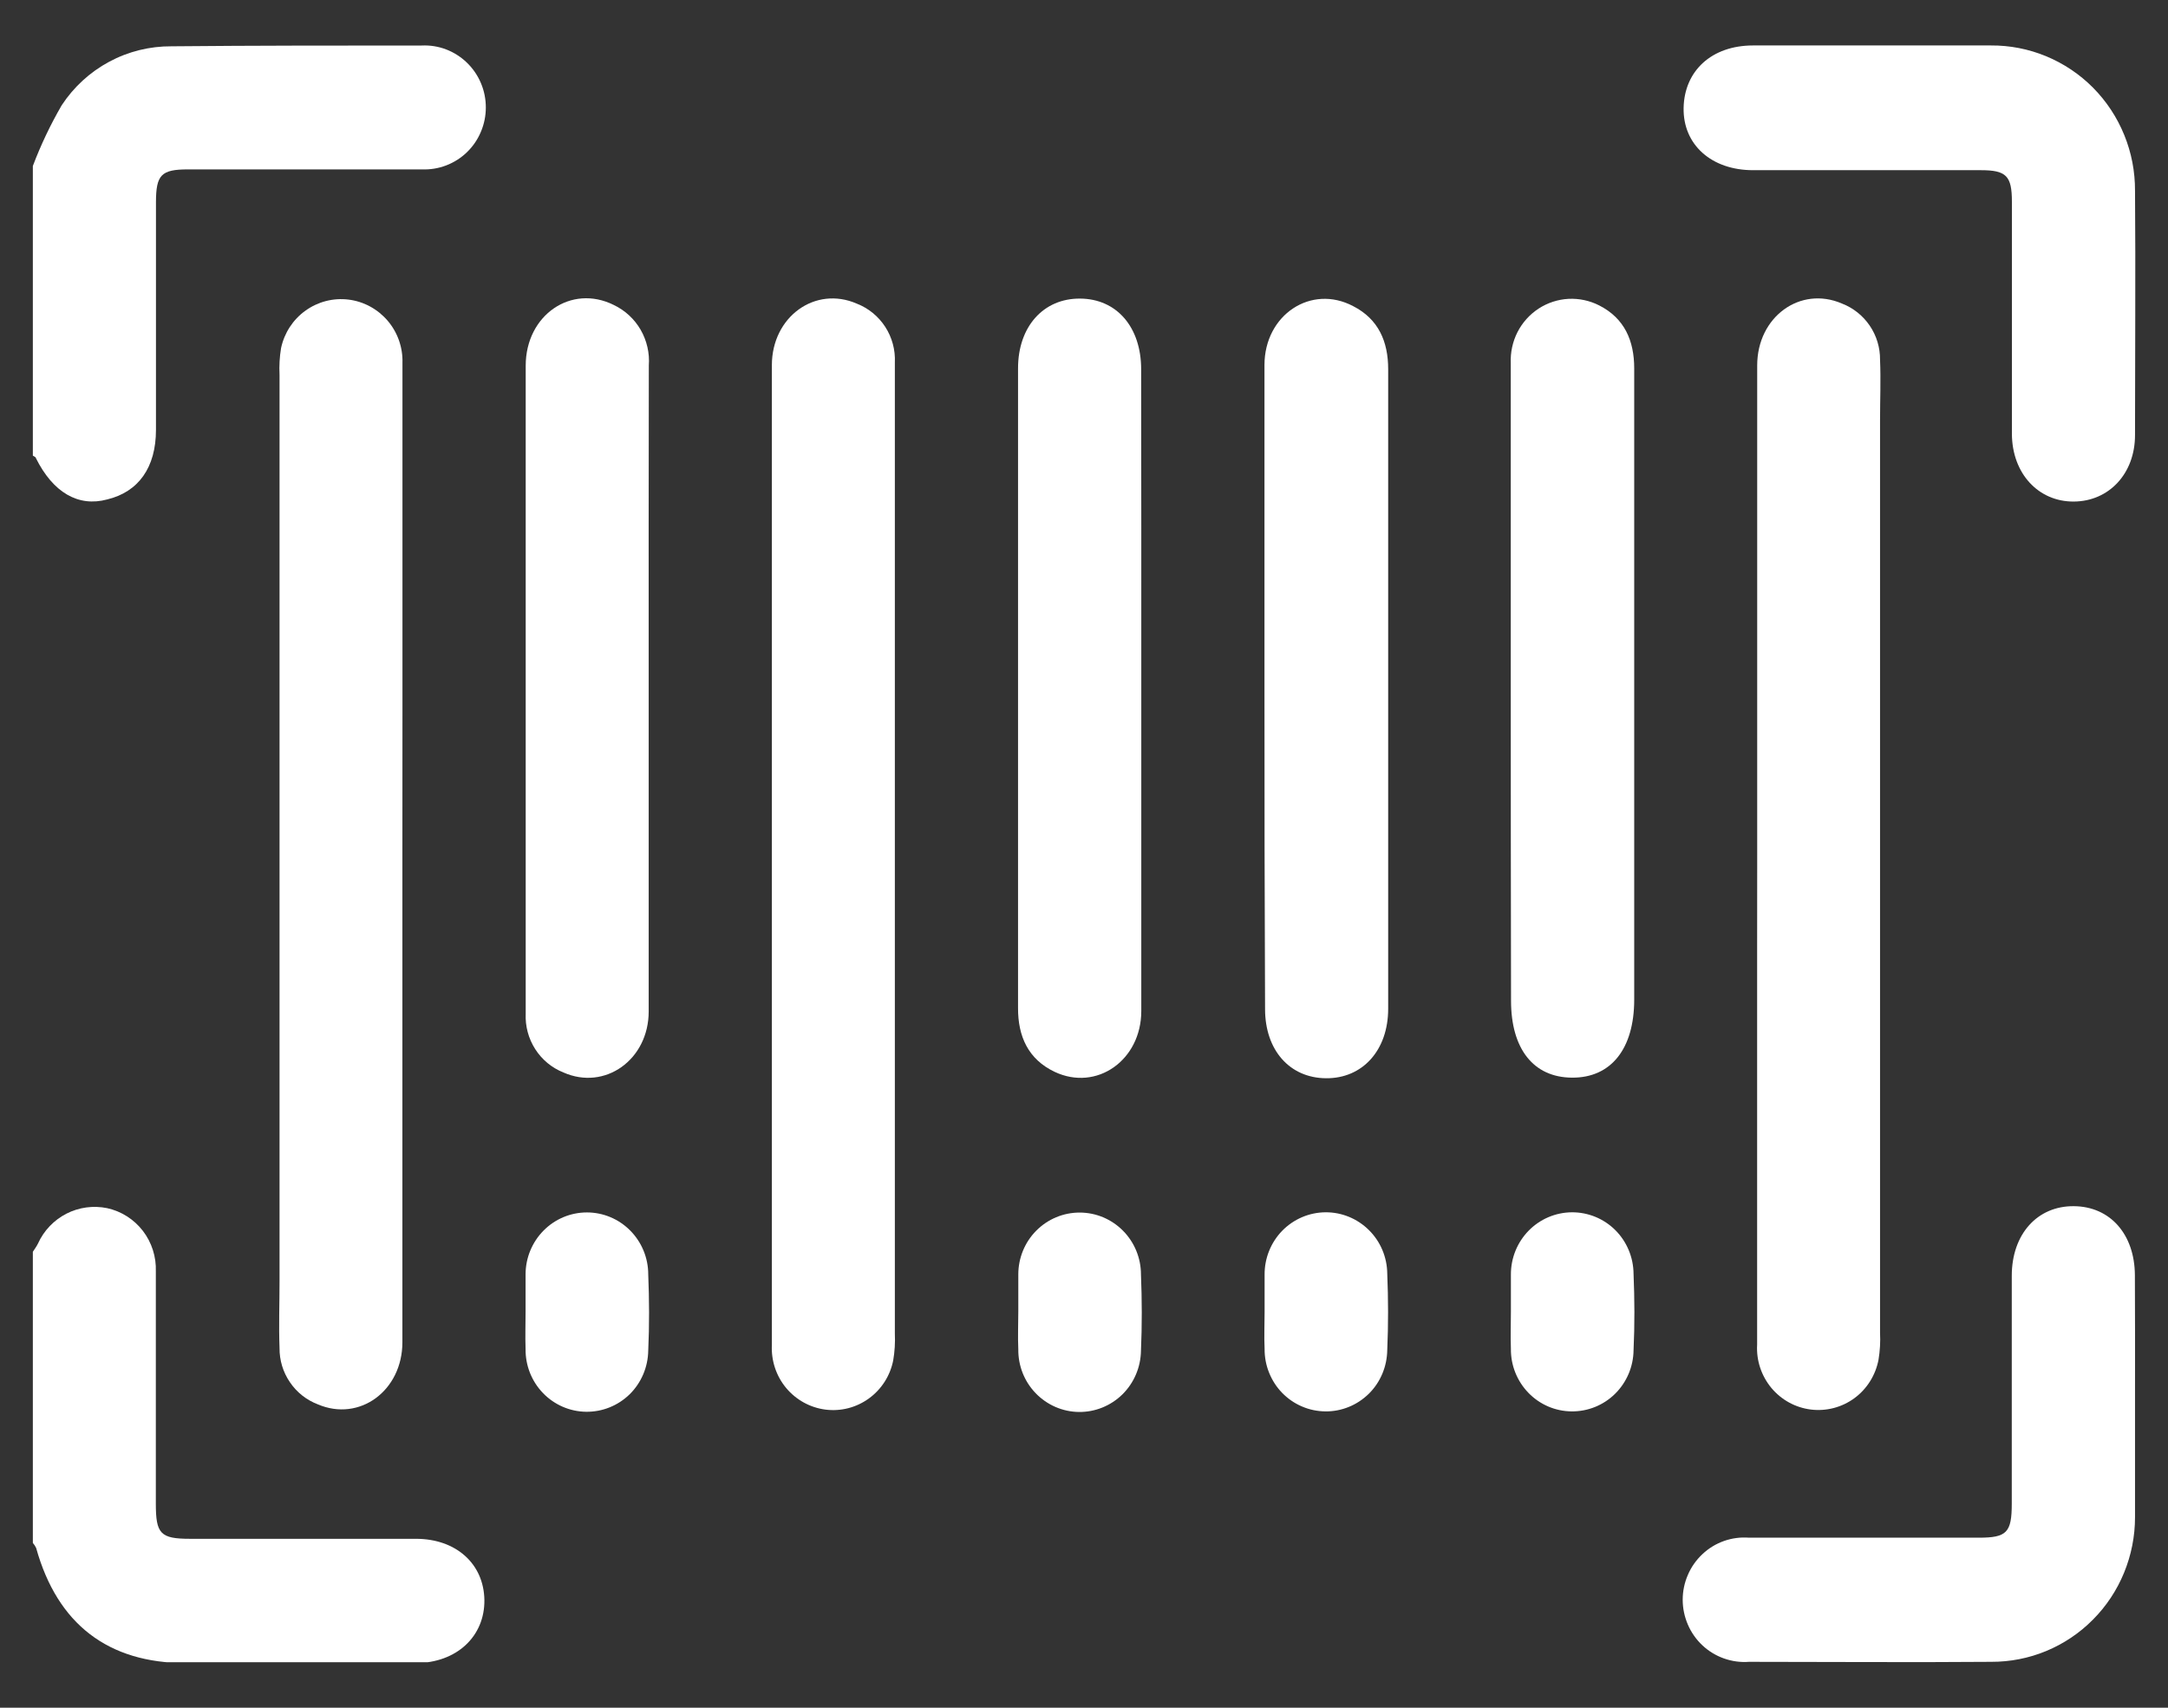 <svg width="33" height="26" viewBox="0 0 33 26" fill="none" xmlns="http://www.w3.org/2000/svg">
<rect x="0" y="0" width="33" height="26" fill="#333333" stroke="none"/>
<g clip-path="url(#clip0_4423_7634)">
<path d="M0.5 2.527C0.621 2.207 0.768 1.898 0.939 1.603C1.122 1.324 1.37 1.097 1.662 0.94C1.954 0.783 2.28 0.703 2.61 0.705C3.878 0.693 5.15 0.693 6.42 0.693C6.546 0.687 6.672 0.707 6.79 0.752C6.908 0.797 7.016 0.866 7.107 0.954C7.198 1.042 7.271 1.148 7.32 1.265C7.37 1.382 7.395 1.508 7.395 1.636C7.395 1.763 7.37 1.889 7.32 2.006C7.271 2.124 7.198 2.23 7.107 2.318C7.016 2.406 6.908 2.474 6.79 2.519C6.672 2.564 6.546 2.584 6.42 2.579C5.232 2.579 4.046 2.579 2.864 2.579C2.454 2.579 2.375 2.66 2.374 3.078C2.374 4.234 2.374 5.389 2.374 6.545C2.374 7.116 2.109 7.489 1.631 7.604C1.19 7.723 0.806 7.497 0.546 6.974C0.546 6.958 0.516 6.949 0.5 6.937C0.5 5.47 0.5 4 0.5 2.527Z" fill="white"/>
<path d="M0.5 19.058C0.527 19.017 0.557 18.976 0.578 18.933C0.667 18.736 0.82 18.576 1.011 18.478C1.202 18.38 1.421 18.351 1.631 18.394C1.847 18.441 2.039 18.564 2.175 18.74C2.31 18.916 2.38 19.135 2.372 19.358C2.372 20.535 2.372 21.713 2.372 22.89C2.372 23.351 2.439 23.428 2.893 23.428H6.331C6.942 23.428 7.365 23.809 7.373 24.36C7.38 24.911 6.953 25.318 6.327 25.32C5.161 25.32 3.995 25.32 2.829 25.32C1.647 25.32 0.873 24.728 0.55 23.567C0.537 23.539 0.52 23.514 0.5 23.491L0.5 19.058Z" fill="white"/>
<path d="M6.125 12.996C6.125 15.475 6.125 17.955 6.125 20.435C6.125 21.174 5.472 21.652 4.838 21.381C4.665 21.315 4.517 21.198 4.413 21.044C4.308 20.891 4.253 20.709 4.255 20.523C4.242 20.187 4.255 19.85 4.255 19.514C4.255 14.912 4.255 10.31 4.255 5.707C4.248 5.571 4.256 5.434 4.278 5.3C4.327 5.07 4.459 4.866 4.649 4.73C4.839 4.593 5.072 4.533 5.303 4.561C5.535 4.589 5.747 4.704 5.9 4.882C6.052 5.06 6.133 5.289 6.126 5.524C6.126 7.279 6.126 9.033 6.126 10.788C6.125 11.524 6.125 12.26 6.125 12.996Z" fill="white"/>
<path d="M11.749 12.967C11.749 10.497 11.749 8.028 11.749 5.56C11.749 4.822 12.409 4.347 13.042 4.623C13.219 4.692 13.371 4.816 13.475 4.977C13.579 5.138 13.63 5.328 13.621 5.52C13.621 6.046 13.621 6.57 13.621 7.096C13.621 11.498 13.621 15.901 13.621 20.304C13.627 20.44 13.619 20.577 13.596 20.711C13.55 20.945 13.418 21.152 13.226 21.291C13.035 21.43 12.799 21.491 12.565 21.461C12.331 21.431 12.117 21.313 11.965 21.13C11.814 20.948 11.737 20.714 11.749 20.476C11.749 18.29 11.749 16.105 11.749 13.92C11.749 13.597 11.749 13.279 11.749 12.967Z" fill="white"/>
<path d="M26.747 13.003C26.747 10.523 26.747 8.044 26.747 5.563C26.747 4.824 27.402 4.348 28.036 4.621C28.208 4.687 28.356 4.805 28.46 4.958C28.564 5.111 28.619 5.293 28.617 5.479C28.63 5.784 28.617 6.089 28.617 6.392C28.617 11.027 28.617 15.66 28.617 20.293C28.624 20.429 28.616 20.566 28.594 20.7C28.55 20.935 28.419 21.145 28.228 21.286C28.037 21.427 27.799 21.489 27.564 21.46C27.329 21.431 27.114 21.313 26.962 21.13C26.81 20.946 26.732 20.711 26.746 20.473C26.746 18.486 26.746 16.501 26.746 14.516C26.747 14.012 26.747 13.508 26.747 13.003Z" fill="white"/>
<path d="M9.874 10.483C9.874 12.122 9.874 13.76 9.874 15.399C9.874 16.135 9.207 16.608 8.576 16.328C8.4 16.258 8.25 16.134 8.147 15.973C8.044 15.812 7.993 15.623 8.002 15.431C8.002 14.643 8.002 13.855 8.002 13.067C8.002 10.568 8.002 8.068 8.002 5.567C8.002 4.797 8.695 4.321 9.342 4.643C9.513 4.724 9.656 4.856 9.751 5.02C9.846 5.185 9.89 5.375 9.876 5.565C9.873 7.206 9.873 8.845 9.874 10.483Z" fill="white"/>
<path d="M17.372 10.476C17.372 12.114 17.372 13.753 17.372 15.392C17.372 16.143 16.691 16.621 16.052 16.318C15.651 16.127 15.494 15.779 15.496 15.345C15.496 13.182 15.496 11.018 15.496 8.853C15.496 7.776 15.496 6.695 15.496 5.608C15.496 4.973 15.882 4.542 16.44 4.546C16.998 4.549 17.37 4.98 17.37 5.623C17.372 7.241 17.373 8.859 17.372 10.476Z" fill="white"/>
<path d="M19.247 10.442C19.247 8.814 19.247 7.186 19.247 5.558C19.247 4.792 19.958 4.323 20.597 4.661C20.982 4.858 21.13 5.199 21.13 5.621C21.13 7.894 21.13 10.174 21.13 12.459C21.13 13.425 21.13 14.392 21.13 15.358C21.13 15.991 20.739 16.422 20.182 16.416C19.626 16.411 19.258 15.984 19.256 15.368C19.249 13.721 19.246 12.079 19.247 10.442Z" fill="white"/>
<path d="M22.996 10.445C22.996 8.807 22.996 7.168 22.996 5.529C22.989 5.366 23.024 5.203 23.098 5.057C23.172 4.912 23.283 4.788 23.419 4.699C23.555 4.61 23.712 4.559 23.874 4.55C24.036 4.542 24.197 4.576 24.342 4.65C24.728 4.846 24.875 5.188 24.875 5.608C24.875 7.657 24.875 9.705 24.875 11.754C24.875 12.909 24.875 14.065 24.875 15.219C24.875 15.97 24.52 16.411 23.929 16.407C23.339 16.404 23 15.966 23 15.236C22.997 13.638 22.996 12.041 22.996 10.445Z" fill="white"/>
<path d="M28.526 0.692C29.12 0.692 29.714 0.692 30.304 0.692C30.593 0.69 30.878 0.746 31.145 0.856C31.412 0.967 31.655 1.129 31.859 1.335C32.063 1.541 32.224 1.785 32.334 2.055C32.444 2.324 32.499 2.612 32.498 2.904C32.508 4.144 32.498 5.384 32.498 6.624C32.498 7.211 32.101 7.633 31.566 7.636C31.031 7.64 30.626 7.213 30.624 6.603C30.624 5.425 30.624 4.248 30.624 3.072C30.624 2.677 30.539 2.591 30.15 2.591H26.683C26.052 2.591 25.616 2.204 25.627 1.642C25.638 1.08 26.052 0.692 26.685 0.692H28.526Z" fill="white"/>
<path d="M32.498 21.271C32.498 21.882 32.498 22.49 32.498 23.1C32.498 23.39 32.441 23.677 32.331 23.945C32.221 24.213 32.06 24.456 31.856 24.66C31.653 24.865 31.411 25.027 31.145 25.137C30.88 25.247 30.595 25.302 30.308 25.301C29.079 25.311 27.851 25.301 26.623 25.301C26.494 25.311 26.364 25.293 26.242 25.25C26.12 25.207 26.008 25.139 25.914 25.051C25.819 24.962 25.743 24.854 25.692 24.735C25.64 24.615 25.613 24.486 25.613 24.356C25.613 24.225 25.64 24.096 25.692 23.977C25.743 23.857 25.819 23.75 25.914 23.661C26.008 23.572 26.12 23.504 26.242 23.461C26.364 23.418 26.494 23.401 26.623 23.411C27.789 23.411 28.955 23.411 30.119 23.411C30.546 23.411 30.622 23.334 30.622 22.892C30.622 21.736 30.622 20.58 30.622 19.424C30.622 18.789 31.012 18.358 31.568 18.364C32.124 18.369 32.492 18.796 32.496 19.412C32.5 20.028 32.498 20.652 32.498 21.271Z" fill="white"/>
<path d="M8 19.967C8 19.778 8 19.59 8 19.401C8 19.151 8.099 18.912 8.274 18.735C8.449 18.558 8.686 18.459 8.934 18.459C9.181 18.459 9.418 18.558 9.593 18.735C9.768 18.912 9.867 19.151 9.867 19.401C9.883 19.789 9.885 20.177 9.867 20.564C9.863 20.814 9.762 21.052 9.585 21.227C9.407 21.401 9.169 21.497 8.921 21.494C8.674 21.491 8.437 21.388 8.265 21.209C8.092 21.03 7.997 20.789 8 20.539C7.993 20.345 8 20.157 8 19.967Z" fill="white"/>
<path d="M15.5 19.968C15.5 19.78 15.5 19.591 15.5 19.403C15.5 19.153 15.598 18.913 15.773 18.737C15.948 18.56 16.186 18.461 16.433 18.461C16.681 18.461 16.918 18.56 17.093 18.737C17.268 18.913 17.367 19.153 17.367 19.403C17.383 19.791 17.384 20.178 17.367 20.566C17.363 20.816 17.262 21.054 17.085 21.229C16.908 21.403 16.669 21.5 16.422 21.497C16.174 21.494 15.938 21.391 15.765 21.212C15.592 21.033 15.497 20.793 15.5 20.543C15.491 20.347 15.5 20.157 15.5 19.968Z" fill="white"/>
<path d="M19.249 19.972C19.249 19.783 19.249 19.595 19.249 19.407C19.247 19.157 19.344 18.916 19.517 18.738C19.691 18.56 19.928 18.459 20.175 18.457C20.423 18.455 20.661 18.553 20.837 18.728C21.014 18.903 21.114 19.142 21.116 19.392C21.132 19.78 21.133 20.168 21.116 20.555C21.114 20.679 21.089 20.801 21.041 20.915C20.993 21.029 20.924 21.132 20.836 21.219C20.748 21.305 20.645 21.374 20.531 21.42C20.418 21.466 20.296 21.49 20.174 21.488C20.051 21.487 19.93 21.462 19.817 21.413C19.704 21.365 19.602 21.294 19.516 21.206C19.43 21.118 19.363 21.013 19.317 20.898C19.271 20.784 19.248 20.661 19.249 20.537C19.24 20.349 19.249 20.16 19.249 19.972Z" fill="white"/>
<path d="M22.998 19.97C22.998 19.782 22.998 19.593 22.998 19.405C22.997 19.155 23.094 18.915 23.268 18.737C23.442 18.559 23.679 18.459 23.926 18.457C24.174 18.456 24.412 18.553 24.588 18.729C24.764 18.905 24.863 19.144 24.865 19.394C24.881 19.782 24.883 20.169 24.865 20.557C24.862 20.807 24.761 21.045 24.584 21.22C24.407 21.395 24.168 21.491 23.921 21.488C23.673 21.486 23.437 21.384 23.264 21.205C23.091 21.026 22.995 20.785 22.998 20.535C22.991 20.347 22.998 20.159 22.998 19.97Z" fill="white"/>
</g>
<defs>
<clipPath id="clip0_4423_7634">
<rect width="32" height="24.615" fill="white" transform="translate(0.5 0.692)"/>
</clipPath>
</defs>
</svg>
